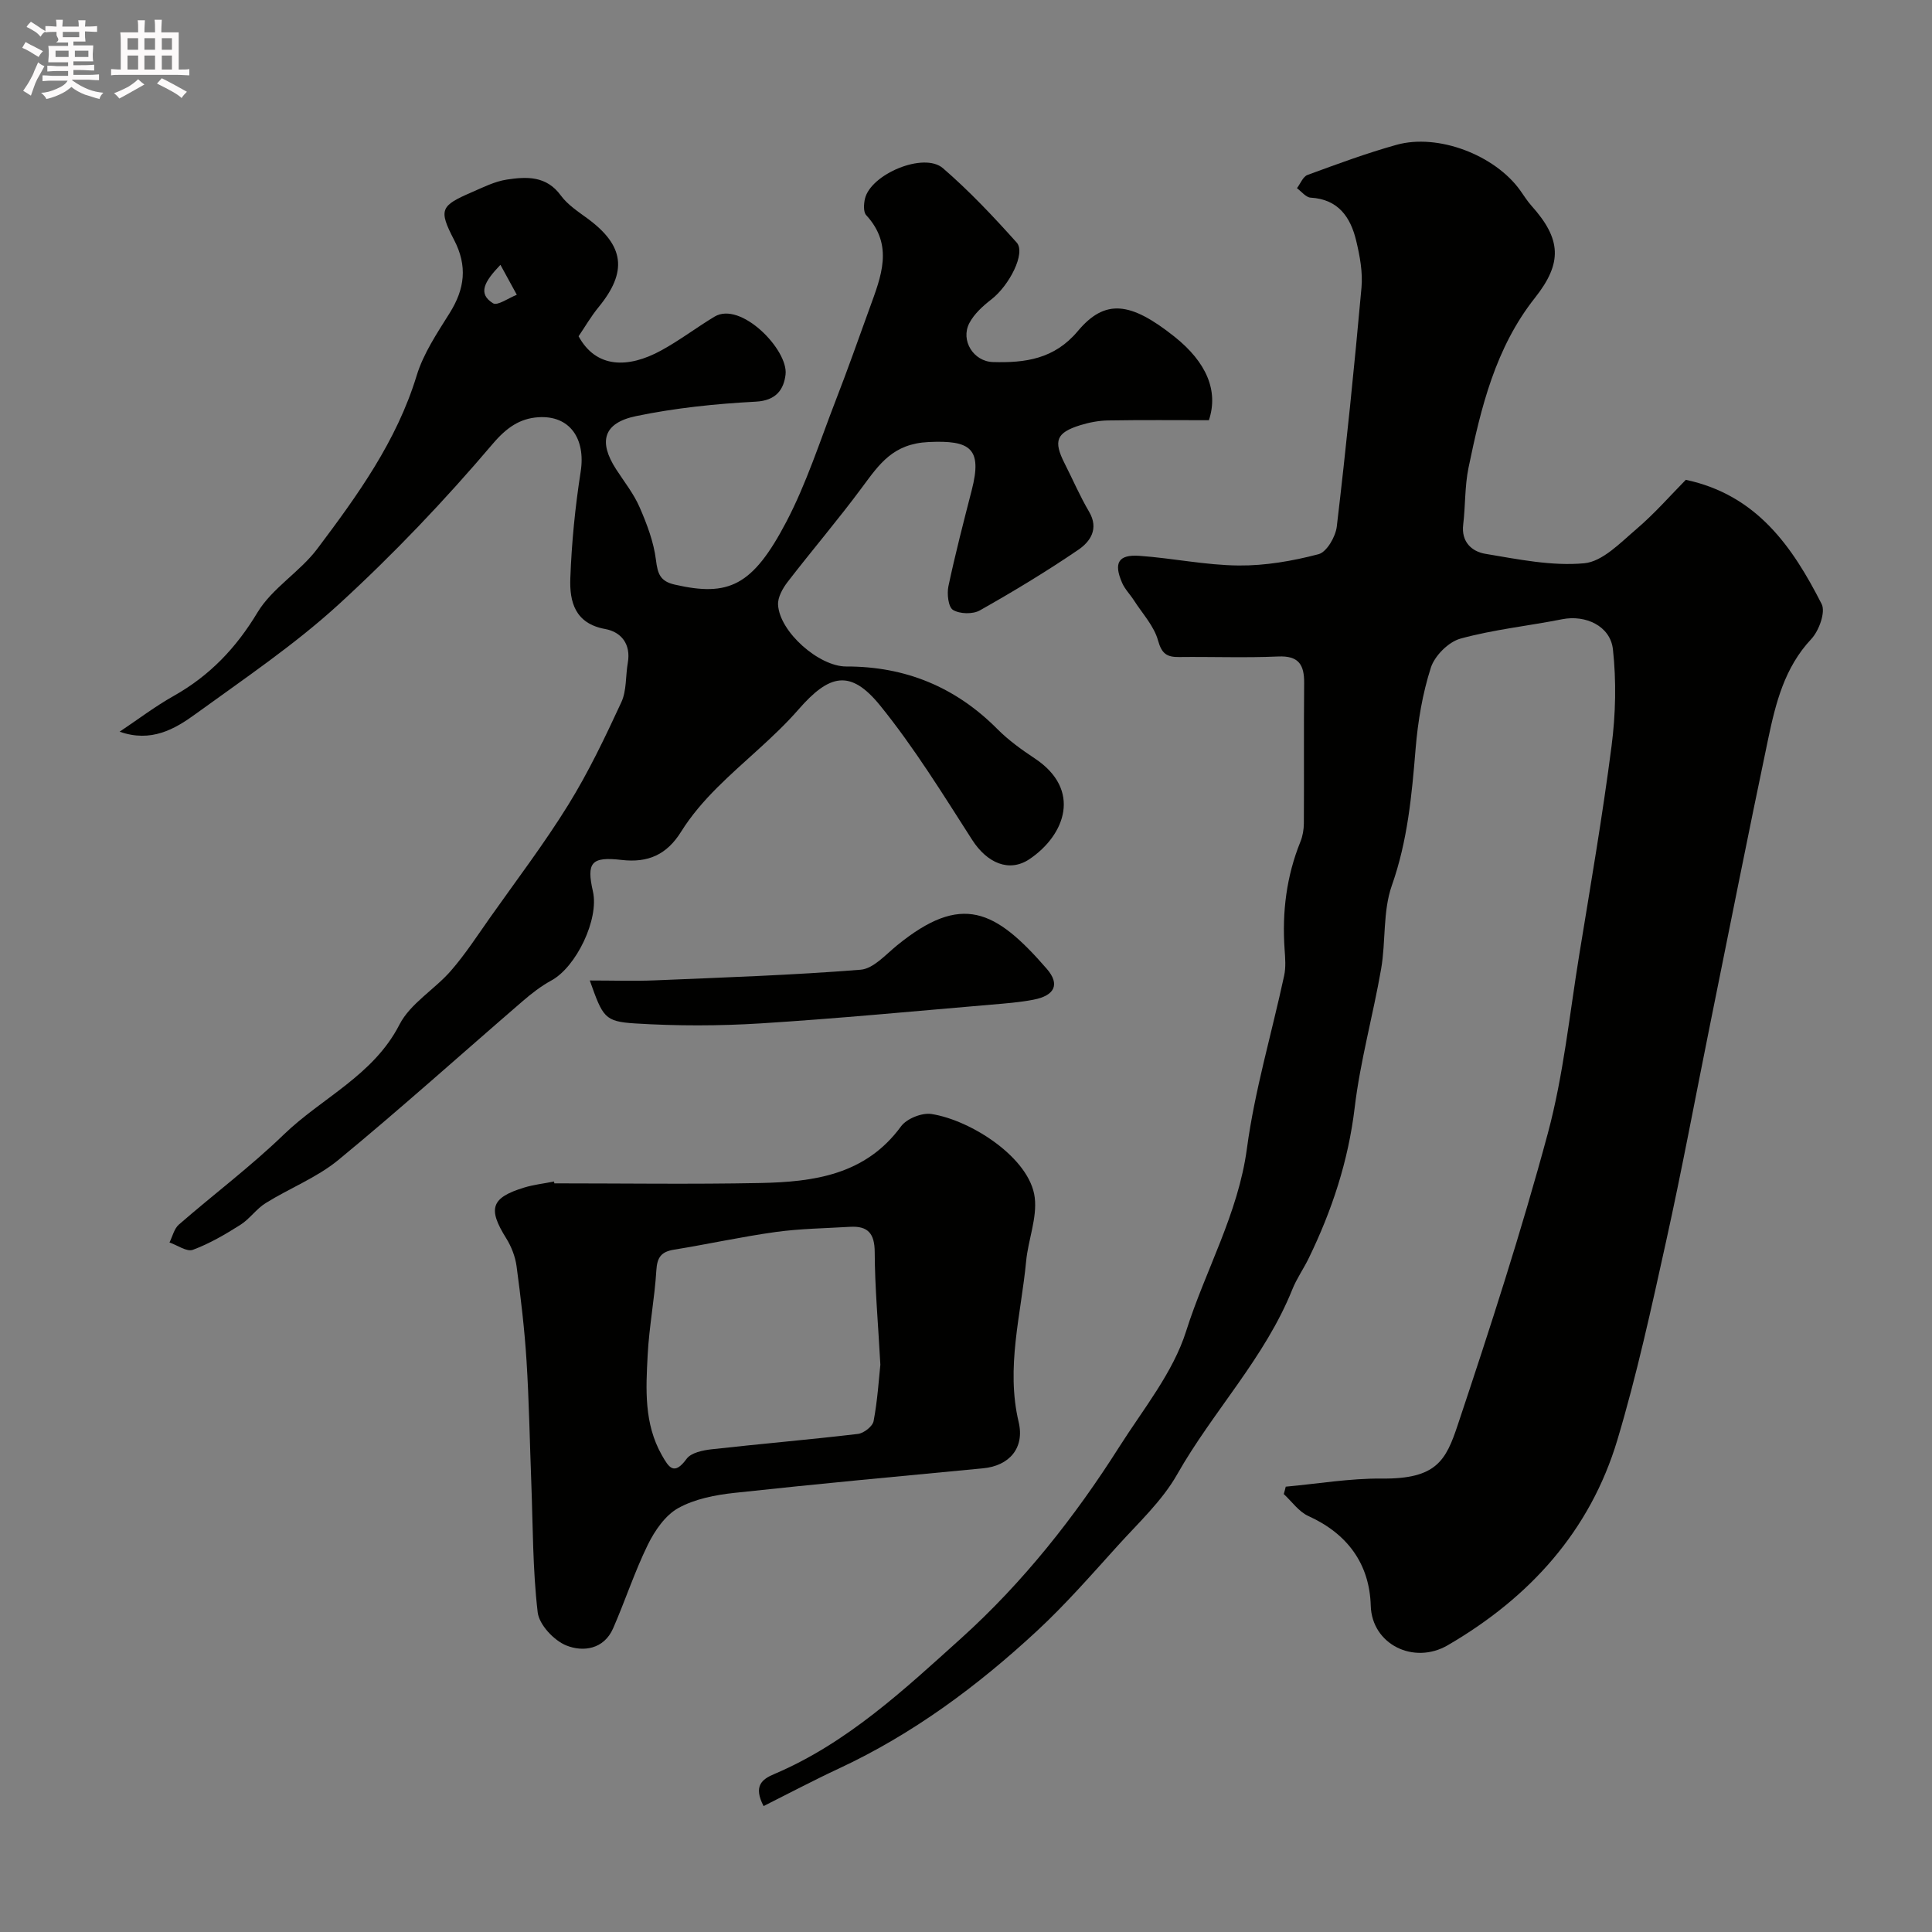 <svg enable-background="new 0 0 400 400" viewBox="0 0 400 400" xmlns="http://www.w3.org/2000/svg"><rect x="0" y="0" width="400" height="400" fill="#808080" stroke="none"/><path d="m6.8 9.5c.6.3 1.3.7 2.1 1.1-.4.4-.7.8-.9 1.2-.7-.4-1.3-.8-1.8-1.1s-1.1-.6-1.6-.8c.2-.4.5-.8.7-1.2.4.2.8.5 1.5.8zm.9 6.9c-.3.6-.5 1.1-.7 1.7s-.4 1.1-.6 1.7c-.6-.4-1.1-.7-1.6-1 .7-1 1.2-1.8 1.5-2.4.3-.5.6-1.1.8-1.7.3-.6.5-1.2.8-1.8.3.3.8.6 1.3.8-.7 1.3-1.2 2.2-1.5 2.7zm.1-11c.4.3 1 .7 1.7 1.1-.5.2-.8.6-1.1 1.1-.5-.6-1-1-1.4-1.2s-.9-.6-1.5-.8c.2-.4.5-.7.9-1.1.5.3.9.6 1.4.9zm10.5 13.1c1 .4 2 .6 3.1.7-.4.4-.7.8-.8 1.3-.9-.2-1.9-.6-3-.9-1-.4-2-.9-2.8-1.6-.5.4-1.1.9-1.9 1.3s-1.9.9-3.3 1.2c-.1-.3-.5-.8-1.1-1.3 1 0 2.1-.3 3.2-.8 1.2-.5 1.9-1 2.3-1.7h-3.2c-.4 0-1 0-2 .1v-1.2c1 0 1.7.1 2 .1h3.3v-1h-2.3c-.2 0-.9 0-2 .1v-1.2c1.2 0 1.9.1 2 .1h2.3v-.8h-4.1c0-.7.1-1.2.1-1.6 0-.5 0-1.1-.1-1.8h4.1v-.7h-2.5c1-.6.1-1.1.1-1.6v-.6h-.5c-.4 0-1 0-1.8.1v-1.3c1.2 0 1.9.1 2.1.1h.2c0-.3 0-.8-.1-1.4h1.4c0 .6-.1 1-.1 1.4h3.4c0-.4 0-.8-.1-1.3h1.5c0 .4-.1.9-.1 1.3.7 0 1.5 0 2.5-.1v1.2c-1 0-1.8-.1-2.5-.1v.6c0 .3 0 .8.1 1.5h-2.5v.8h4.1c0 .7-.1 1.3-.1 1.8s0 1 .1 1.5h-4.1v.8h1.4c.8 0 1.8 0 2.9-.1v1.2c-1 0-1.9-.1-2.8-.1h-1.5v1h3.2c.3 0 1 0 2.1-.1v1.2c-1.1 0-1.8-.1-2.1-.1h-3.4l-.1.1c1.4 1 2.4 1.5 3.4 1.9zm-4.1-6.7v-1.3h-2.7v1.3zm2.2-4.1v-1.1h-3.4v1.1zm1.9 4.1v-1.3h-2.8v1.3z" fill="#fcfafa"/><path d="m37 6.7v2.3 5.4c1 0 1.8 0 2.2-.1v1.3c-.6 0-1.5-.1-2.5-.1h-11.9c-.7 0-1.3 0-1.8.1v-1.3c.5 0 1.1.1 2 .1v-5.2c0-1 0-1.8-.1-2.5h3.7c0-1.3 0-2.1-.1-2.5h1.5c0 .4-.1 1.3-.1 2.5h2.2c0-1.2 0-2.1-.1-2.6h1.5c0 .4-.1 1.3-.1 2.6zm-12.3 13.7c-.3-.4-.7-.8-1.1-1.1 1.1-.4 2.1-.9 2.9-1.3.8-.5 1.5-1 2.1-1.6.4.4.9.8 1.3 1.1-2.5 1.4-4.2 2.4-5.2 2.9zm3.9-10.1v-2.4h-2.2v2.4zm0 4.1v-2.9h-2.2v2.9zm3.5-4.1v-2.4h-2.2v2.4zm0 4.1v-2.9h-2.2v2.9zm.4 2.9 1-1.1c.6.3 1.4.7 2.5 1.3s2 1.1 2.7 1.5c-.4.4-.8.8-1.1 1.3-.8-.8-2.5-1.7-5.1-3zm3.1-7v-2.4h-2.1v2.4zm0 4.1v-2.9h-2.1v2.9z" fill="#fcfafa"/><g fill="#010100"><path d="m266.2 307.8c6.64-.6 13.28-1.74 19.9-1.68 11.31.12 13.26-3.76 15.69-11.04 6.68-20 13.19-40.09 18.67-60.43 3.25-12.08 4.5-24.71 6.53-37.12 2.34-14.35 4.81-28.68 6.67-43.1.85-6.58 1-13.41.28-19.99-.54-4.88-5.72-7.18-10.47-6.24-7.03 1.39-14.22 2.13-21.1 4.02-2.47.68-5.32 3.53-6.12 5.99-1.73 5.38-2.69 11.1-3.16 16.76-.79 9.63-1.65 19.09-4.93 28.38-1.88 5.34-1.22 11.52-2.21 17.24-1.67 9.61-4.33 19.09-5.48 28.75-1.32 11.05-4.7 21.26-9.5 31.14-1.06 2.19-2.5 4.21-3.4 6.46-5.68 14.18-16.42 25.21-23.86 38.33-3.11 5.48-8 10-12.3 14.76-5.45 6.02-10.81 12.17-16.75 17.67-12.29 11.39-25.67 21.32-40.97 28.45-5.24 2.44-10.35 5.15-15.6 7.78-2.15-4.15-.35-5.55 2.18-6.62 15.08-6.39 26.91-17.47 38.77-28.16 12.76-11.51 23.47-25.05 32.71-39.62 4.95-7.8 11.12-15.35 13.83-23.94 4-12.65 10.77-24.29 12.58-37.8 1.62-12.06 5.14-23.86 7.71-35.79.38-1.76.22-3.66.09-5.49-.53-7.66.38-15.09 3.28-22.25.48-1.18.7-2.53.71-3.81.06-9.67-.03-19.33.06-29 .04-3.81-1.11-5.73-5.4-5.53-6.82.3-13.66.03-20.49.11-2.49.03-3.59-.64-4.36-3.42-.82-2.99-3.22-5.55-4.97-8.28-.79-1.24-1.88-2.32-2.46-3.64-1.81-4.14-.8-5.92 3.58-5.61 6.87.48 13.7 1.94 20.55 2 5.52.05 11.17-.93 16.53-2.34 1.69-.44 3.54-3.63 3.78-5.74 1.94-16.45 3.62-32.94 5.11-49.44.29-3.19-.34-6.58-1.1-9.74-1.17-4.86-3.7-8.57-9.43-8.9-.98-.06-1.89-1.27-2.83-1.96.72-.94 1.25-2.4 2.19-2.74 6.08-2.23 12.17-4.49 18.4-6.23 8.62-2.42 20.39 2.11 25.63 9.43.76 1.06 1.45 2.19 2.31 3.15 6.24 6.95 6.46 11.87.74 19.1-8.17 10.32-11.17 22.69-13.75 35.17-.79 3.83-.63 7.86-1.1 11.77-.44 3.61 1.82 5.59 4.58 6.05 6.78 1.13 13.75 2.58 20.47 1.96 3.8-.35 7.49-4.25 10.79-7.06 3.79-3.23 7.09-7.02 10.25-10.22 14.7 3.13 22.09 13.87 28.12 25.71.86 1.68-.55 5.55-2.14 7.25-5.56 5.92-7.37 13.28-8.94 20.73-4.15 19.75-8.07 39.56-12.07 59.35-3 14.85-5.76 29.75-9.03 44.53-3.05 13.81-6.06 27.68-10.11 41.21-5.67 18.92-18.22 32.68-35.12 42.51-7.05 4.1-15.71-.19-15.94-8.18-.25-8.66-4.82-14.91-12.93-18.58-1.97-.89-3.4-2.99-5.08-4.54.16-.51.28-1.02.41-1.53z"/><path d="m24.77 151.49c3.73-2.49 7.32-5.23 11.22-7.42 7.42-4.18 12.88-9.89 17.32-17.27 3.04-5.05 8.79-8.39 12.4-13.2 8.31-11.05 16.41-22.25 20.55-35.82 1.4-4.6 4.25-8.83 6.84-12.97 3.13-5 3.73-9.72.91-15.15-3.26-6.27-2.79-7.06 3.62-9.84 2.38-1.03 4.79-2.26 7.3-2.64 4.09-.62 8.19-.82 11.18 3.29 1.41 1.93 3.6 3.35 5.57 4.8 7.6 5.6 8.26 10.98 2.27 18.3-1.61 1.96-2.89 4.19-4.16 6.05 3.63 6.66 10.26 6.68 17.1 2.94 3.81-2.08 7.31-4.75 11.04-7 5.44-3.28 15.31 6.88 14.71 11.98-.36 3.07-1.92 5.4-6.16 5.62-8.3.44-16.66 1.3-24.79 2.99-6.78 1.41-7.83 5.27-4.14 10.99 1.68 2.6 3.66 5.08 4.88 7.89 1.52 3.49 2.92 7.19 3.38 10.92.36 2.86.86 4.4 3.9 5.09 11.14 2.55 16.11.31 23.09-13 4.18-7.97 6.95-16.69 10.22-25.12 2.46-6.33 4.72-12.74 7.03-19.13 2.35-6.49 5.07-12.97-.71-19.24-.61-.66-.51-2.3-.27-3.37 1.18-5.14 12.21-9.76 16.15-6.36 5.46 4.71 10.45 10.01 15.27 15.39 1.94 2.17-1.52 8.9-5.24 11.78-1.75 1.36-3.56 2.99-4.56 4.91-1.87 3.59.87 7.95 4.9 8.06 6.65.19 12.7-.61 17.55-6.4 5.65-6.74 10.91-6.11 20.03 1.15 6.64 5.29 9.14 11.21 7.12 17.29-6.91 0-13.9-.07-20.89.05-1.92.03-3.9.41-5.74.98-4.98 1.55-5.61 3.25-3.24 7.92 1.69 3.33 3.17 6.78 5.06 9.99 2.1 3.57.22 6.22-2.23 7.89-6.59 4.49-13.44 8.63-20.39 12.55-1.45.82-4.15.75-5.55-.1-.98-.6-1.28-3.33-.95-4.91 1.42-6.68 3.13-13.29 4.83-19.9 2.23-8.67-.3-10.36-8.95-9.95-7.33.35-10.16 4.53-13.7 9.31-4.96 6.71-10.4 13.07-15.5 19.69-1.01 1.32-2.04 3.16-1.95 4.7.31 5.61 8.47 12.78 14.11 12.77 12.24-.03 22.65 4.25 31.31 12.97 2.29 2.3 4.99 4.25 7.71 6.05 9.83 6.51 6.29 15.88-1.04 20.84-4.26 2.88-8.84.8-11.9-3.96-6.07-9.46-12-19.11-19.05-27.81-6.17-7.61-10.53-6.51-16.92.82-5.09 5.84-11.33 10.67-16.83 16.17-2.77 2.77-5.4 5.81-7.46 9.12-2.97 4.77-6.85 6.49-12.34 5.85-6.28-.73-7.28.55-5.92 6.53 1.3 5.73-3.44 15.62-8.61 18.43-2.13 1.16-4.1 2.69-5.94 4.28-12.72 10.97-25.2 22.21-38.16 32.88-4.45 3.66-10.1 5.84-15.05 8.93-1.93 1.2-3.31 3.28-5.23 4.5-3.13 1.98-6.39 3.89-9.84 5.17-1.25.47-3.21-.96-4.84-1.52.63-1.25.96-2.85 1.94-3.7 7.19-6.26 14.86-12.01 21.7-18.62 7.9-7.65 18.56-12.23 23.98-22.8 2.25-4.38 7.27-7.25 10.65-11.14 2.99-3.44 5.49-7.3 8.12-11.03 5.46-7.73 11.2-15.28 16.17-23.31 4.19-6.77 7.64-14.01 10.99-21.25 1.12-2.41.86-5.44 1.34-8.16.68-3.88-1.37-6.4-4.69-7-6.26-1.14-7.39-5.65-7.21-10.51.27-7.37 1-14.76 2.14-22.05 1.07-6.79-2.21-11.75-8.83-11.28-3.71.26-6.46 2.07-9.37 5.5-9.92 11.68-20.55 22.86-31.86 33.21-9.14 8.36-19.53 15.37-29.59 22.67-4.4 3.22-9.29 6.01-15.8 3.72zm78.84-96.66c-3.34 3.49-4.75 5.96-1.53 7.96.92.57 3.24-1.11 4.92-1.76-1.02-1.86-2.03-3.71-3.39-6.2z"/><path d="m114.77 245c14.19 0 28.38.21 42.57-.07 11.1-.22 21.84-1.65 29.21-11.73 1.17-1.6 4.32-2.86 6.29-2.56 8.28 1.29 20.4 9.15 21.39 17.29.52 4.26-1.36 8.76-1.78 13.19-1.05 11.06-4.23 21.99-1.55 33.29 1.28 5.39-1.94 9.08-7.38 9.59-17.15 1.63-34.31 3.22-51.43 5.08-3.99.43-8.24 1.25-11.66 3.15-2.69 1.49-4.86 4.66-6.29 7.56-2.75 5.61-4.69 11.6-7.2 17.34-1.91 4.36-6.21 4.94-9.68 3.55-2.57-1.03-5.64-4.3-5.94-6.88-1.04-8.87-.98-17.87-1.32-26.82-.32-8.43-.46-16.87-.99-25.28-.41-6.53-1.19-13.05-2.06-19.54-.27-2-1.08-4.08-2.16-5.81-3.83-6.12-3.14-8.38 3.74-10.48 2-.61 4.12-.84 6.18-1.25.01.14.04.26.06.38zm67.5 37.54c-.48-8.78-1.14-16.03-1.17-23.28-.01-3.9-1.42-5.48-5.13-5.26-5.12.31-10.28.37-15.36 1.07-7.07.98-14.07 2.53-21.12 3.67-2.61.43-3.44 1.61-3.6 4.27-.36 5.87-1.5 11.69-1.8 17.56-.37 7.03-.77 14.16 2.93 20.69 1.46 2.58 2.54 4.32 5.14.77.92-1.26 3.35-1.77 5.16-1.97 10.09-1.13 20.22-1.99 30.3-3.18 1.22-.14 3.05-1.57 3.25-2.66.82-4.32 1.09-8.76 1.4-11.68z"/><path d="m122.11 203c5 0 9.27.15 13.53-.03 14.19-.6 28.4-1.07 42.54-2.2 2.64-.21 5.18-3.12 7.54-5.04 13.37-10.89 20.34-7.43 31 4.85 2.81 3.24 1.62 5.55-2.72 6.39-2.88.56-5.83.78-8.76 1.03-15.9 1.35-31.79 2.88-47.71 3.88-8.66.54-17.4.55-26.06.01-6.33-.4-6.65-1.28-9.36-8.89z"/></g></svg>